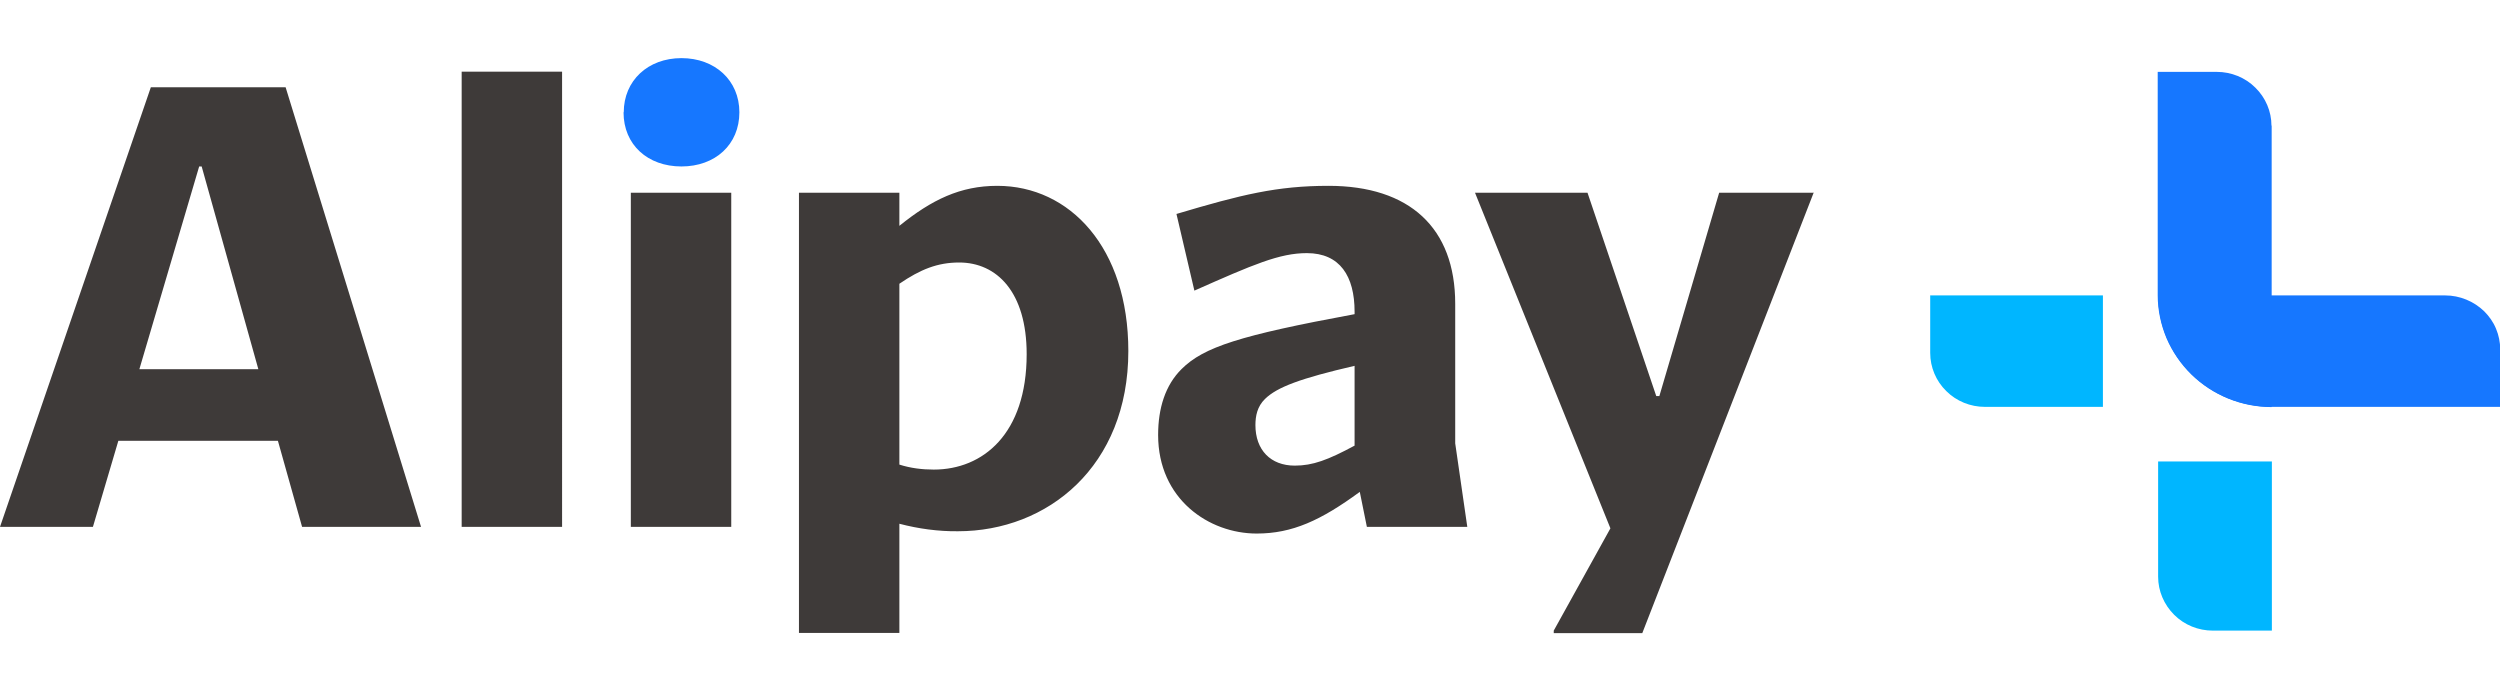 <?xml version="1.0" encoding="UTF-8"?>
<svg id="Layer_1" xmlns="http://www.w3.org/2000/svg" version="1.1" xmlns:xlink="http://www.w3.org/1999/xlink" viewBox="0 0 120 33.17">
  <!-- Generator: Adobe Illustrator 29.0.0, SVG Export Plug-In . SVG Version: 2.1.0 Build 186)  -->
  <defs>
    <style>
      .st0 {
        fill: #3e3a39;
      }

      .st1 {
        fill: none;
      }

      .st2 {
        fill: #00b6ff;
      }

      .st3 {
        fill: #1677ff;
      }

      .st4 {
        clip-path: url(#clippath);
      }
    </style>
    <clipPath id="clippath">
      <rect class="st1" y="0" width="120" height="33.17"/>
    </clipPath>
  </defs>
  <g class="st4">
    <path class="st3" d="M120,19.53h-10.95c-1.45,0-2.84-.56-3.86-1.57-1.02-1-1.6-2.36-1.6-3.78h13.78c.35,0,.69.07,1.01.2.32.13.61.32.86.56.24.24.44.52.57.84.13.31.2.65.2.99v2.77Z"/>
    <path class="st2" d="M92.64,14.18h8.3v5.35h-5.66c-.7,0-1.37-.27-1.86-.76-.49-.48-.77-1.14-.77-1.83v-2.77h0Z"/>
    <path class="st3" d="M109.04,6.03v13.51c-.72,0-1.43-.14-2.09-.41-.66-.27-1.26-.66-1.77-1.16-.51-.5-.91-1.09-1.19-1.74-.27-.65-.42-1.35-.42-2.05V3.45h2.83c.7,0,1.37.27,1.86.76.49.48.77,1.14.77,1.82"/>
    <path class="st2" d="M109.05,22.16v8.11h-2.83c-.7,0-1.37-.27-1.86-.76-.49-.49-.77-1.14-.77-1.83v-5.53h5.46Z"/>
    <path class="st0" d="M22.16,25.29h4.82V3.44h-4.82v21.85ZM0,25.29h4.46l1.22-4.13h7.66l1.16,4.13h5.71L13.71,4.19h-6.47L0,25.29ZM6.69,17.72l2.87-9.73h.12l2.72,9.73h-5.71ZM45.98,25.5c4.3,0,8.18-3.11,8.18-8.65,0-4.96-2.81-7.93-6.29-7.93-1.77,0-3.14.66-4.7,1.92v-1.59h-4.82v21.13h4.82v-5.24c.92.24,1.86.37,2.81.36M65.61,25.29h4.82l-.58-4.01v-6.7c0-3.65-2.2-5.66-6.08-5.66-2.47,0-4.18.42-7.3,1.35l.86,3.68c2.84-1.26,4.09-1.8,5.4-1.8,1.59,0,2.29,1.11,2.29,2.81v.12c-5.52,1.02-7.24,1.58-8.3,2.63-.79.78-1.13,1.89-1.13,3.17,0,3.08,2.44,4.73,4.73,4.73,1.71,0,3.08-.63,4.95-2l.34,1.68h0ZM30.28,25.29h4.82V9.25h-4.82v16.05ZM87.04,9.28l.03-.03h-4.55l-2.87,9.76h-.15l-3.3-9.76h-5.4l6.5,16.11-2.72,4.91v.12h4.25l8.21-21.1ZM46.04,12.6c1.8,0,3.24,1.41,3.24,4.4,0,3.83-2.1,5.54-4.46,5.54-.56,0-1.12-.07-1.65-.24v-8.68c1.01-.69,1.83-1.02,2.87-1.02h0ZM60.26,20.41c0-.45.09-.9.46-1.26.58-.57,1.71-.99,4.3-1.59v3.83c-1.28.69-2.01.96-2.87.96-1.16,0-1.89-.75-1.89-1.95"/>
    <path class="st3" d="M29.93,5.39c0,1.56,1.16,2.6,2.78,2.6s2.78-1.05,2.78-2.6c0-1.53-1.17-2.6-2.78-2.6s-2.77,1.08-2.77,2.6"/>
  </g>
</svg>